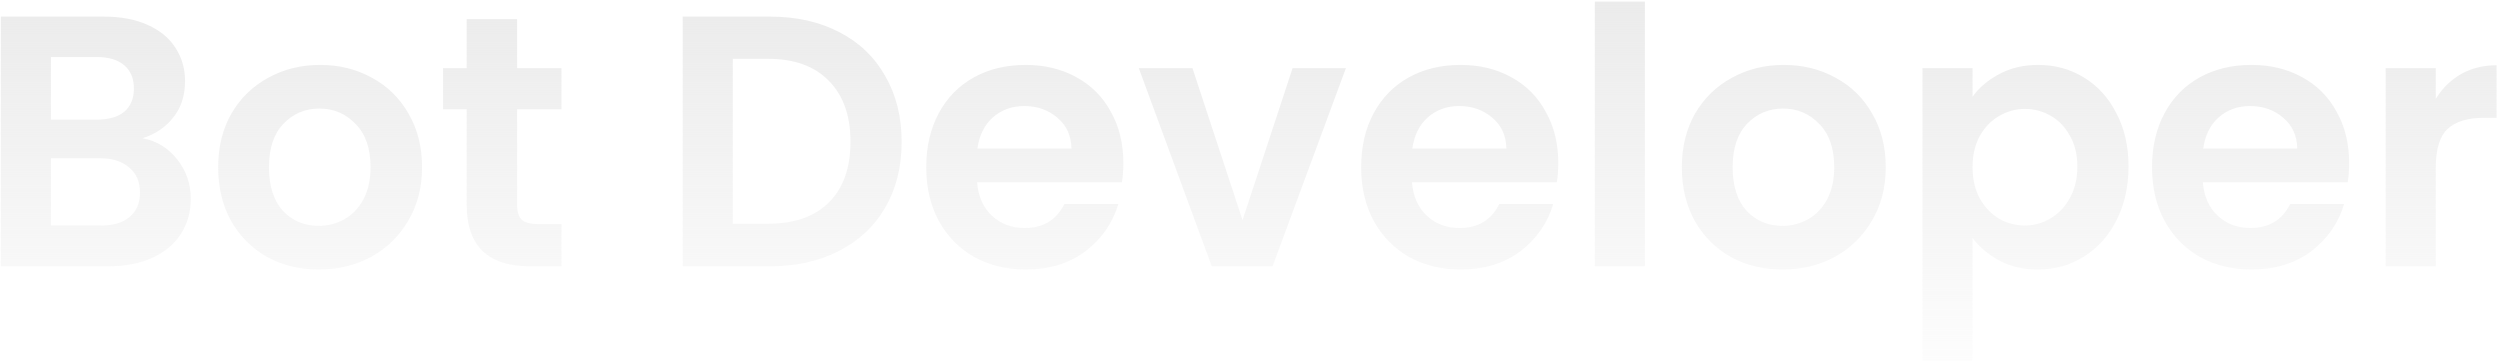 <svg width="629" height="91" viewBox="0 0 629 91" fill="none" xmlns="http://www.w3.org/2000/svg">
<path d="M35.85 34.78C39.39 35.44 42.3 37.21 44.58 40.09C46.86 42.97 48 46.27 48 49.99C48 53.35 47.16 56.32 45.48 58.9C43.86 61.42 41.49 63.4 38.37 64.84C35.25 66.28 31.56 67 27.3 67H0.21V4.18H26.13C30.39 4.18 34.05 4.87 37.11 6.25C40.23 7.63 42.57 9.55 44.13 12.01C45.75 14.47 46.56 17.26 46.56 20.38C46.56 24.04 45.57 27.1 43.59 29.56C41.67 32.02 39.09 33.76 35.85 34.78ZM12.81 30.1H24.33C27.33 30.1 29.64 29.44 31.26 28.12C32.88 26.74 33.69 24.79 33.69 22.27C33.69 19.75 32.88 17.8 31.26 16.42C29.64 15.04 27.33 14.35 24.33 14.35H12.81V30.1ZM25.5 56.74C28.56 56.74 30.93 56.02 32.61 54.58C34.35 53.14 35.22 51.1 35.22 48.46C35.22 45.76 34.32 43.66 32.52 42.16C30.72 40.6 28.29 39.82 25.23 39.82H12.81V56.74H25.5ZM80.182 67.81C75.382 67.81 71.062 66.76 67.222 64.66C63.382 62.5 60.352 59.47 58.132 55.57C55.972 51.67 54.892 47.17 54.892 42.07C54.892 36.97 56.002 32.47 58.222 28.57C60.502 24.67 63.592 21.67 67.492 19.57C71.392 17.41 75.742 16.33 80.542 16.33C85.342 16.33 89.692 17.41 93.592 19.57C97.492 21.67 100.552 24.67 102.772 28.57C105.052 32.47 106.192 36.97 106.192 42.07C106.192 47.17 105.022 51.67 102.682 55.57C100.402 59.47 97.282 62.5 93.322 64.66C89.422 66.76 85.042 67.81 80.182 67.81ZM80.182 56.83C82.462 56.83 84.592 56.29 86.572 55.21C88.612 54.07 90.232 52.39 91.432 50.17C92.632 47.95 93.232 45.25 93.232 42.07C93.232 37.33 91.972 33.7 89.452 31.18C86.992 28.6 83.962 27.31 80.362 27.31C76.762 27.31 73.732 28.6 71.272 31.18C68.872 33.7 67.672 37.33 67.672 42.07C67.672 46.81 68.842 50.47 71.182 53.05C73.582 55.57 76.582 56.83 80.182 56.83ZM130.105 27.49V51.61C130.105 53.29 130.495 54.52 131.275 55.3C132.115 56.02 133.495 56.38 135.415 56.38H141.265V67H133.345C122.725 67 117.415 61.84 117.415 51.52V27.49H111.475V17.14H117.415V4.81H130.105V17.14H141.265V27.49H130.105ZM193.733 4.18C200.333 4.18 206.123 5.47 211.103 8.05C216.143 10.63 220.013 14.32 222.713 19.12C225.473 23.86 226.853 29.38 226.853 35.68C226.853 41.98 225.473 47.5 222.713 52.24C220.013 56.92 216.143 60.55 211.103 63.13C206.123 65.71 200.333 67 193.733 67H171.773V4.18H193.733ZM193.283 56.29C199.883 56.29 204.983 54.49 208.583 50.89C212.183 47.29 213.983 42.22 213.983 35.68C213.983 29.14 212.183 24.04 208.583 20.38C204.983 16.66 199.883 14.8 193.283 14.8H184.373V56.29H193.283ZM282.634 40.99C282.634 42.79 282.514 44.41 282.274 45.85H245.824C246.124 49.45 247.384 52.27 249.604 54.31C251.824 56.35 254.554 57.37 257.794 57.37C262.474 57.37 265.804 55.36 267.784 51.34H281.374C279.934 56.14 277.174 60.1 273.094 63.22C269.014 66.28 264.004 67.81 258.064 67.81C253.264 67.81 248.944 66.76 245.104 64.66C241.324 62.5 238.354 59.47 236.194 55.57C234.094 51.67 233.044 47.17 233.044 42.07C233.044 36.91 234.094 32.38 236.194 28.48C238.294 24.58 241.234 21.58 245.014 19.48C248.794 17.38 253.144 16.33 258.064 16.33C262.804 16.33 267.034 17.35 270.754 19.39C274.534 21.43 277.444 24.34 279.484 28.12C281.584 31.84 282.634 36.13 282.634 40.99ZM269.584 37.39C269.524 34.15 268.354 31.57 266.074 29.65C263.794 27.67 261.004 26.68 257.704 26.68C254.584 26.68 251.944 27.64 249.784 29.56C247.684 31.42 246.394 34.03 245.914 37.39H269.584ZM312.621 55.39L325.221 17.14H338.631L320.181 67H304.881L286.521 17.14H300.021L312.621 55.39ZM392.058 40.99C392.058 42.79 391.938 44.41 391.698 45.85H355.248C355.548 49.45 356.808 52.27 359.028 54.31C361.248 56.35 363.978 57.37 367.218 57.37C371.898 57.37 375.228 55.36 377.208 51.34H390.798C389.358 56.14 386.598 60.1 382.518 63.22C378.438 66.28 373.428 67.81 367.488 67.81C362.688 67.81 358.368 66.76 354.528 64.66C350.748 62.5 347.778 59.47 345.618 55.57C343.518 51.67 342.468 47.17 342.468 42.07C342.468 36.91 343.518 32.38 345.618 28.48C347.718 24.58 350.658 21.58 354.438 19.48C358.218 17.38 362.568 16.33 367.488 16.33C372.228 16.33 376.458 17.35 380.178 19.39C383.958 21.43 386.868 24.34 388.908 28.12C391.008 31.84 392.058 36.13 392.058 40.99ZM379.008 37.39C378.948 34.15 377.778 31.57 375.498 29.65C373.218 27.67 370.428 26.68 367.128 26.68C364.008 26.68 361.368 27.64 359.208 29.56C357.108 31.42 355.818 34.03 355.338 37.39H379.008ZM413.855 0.4V67H401.255V0.4H413.855ZM448.444 67.81C443.644 67.81 439.324 66.76 435.484 64.66C431.644 62.5 428.614 59.47 426.394 55.57C424.234 51.67 423.154 47.17 423.154 42.07C423.154 36.97 424.264 32.47 426.484 28.57C428.764 24.67 431.854 21.67 435.754 19.57C439.654 17.41 444.004 16.33 448.804 16.33C453.604 16.33 457.954 17.41 461.854 19.57C465.754 21.67 468.814 24.67 471.034 28.57C473.314 32.47 474.454 36.97 474.454 42.07C474.454 47.17 473.284 51.67 470.944 55.57C468.664 59.47 465.544 62.5 461.584 64.66C457.684 66.76 453.304 67.81 448.444 67.81ZM448.444 56.83C450.724 56.83 452.854 56.29 454.834 55.21C456.874 54.07 458.494 52.39 459.694 50.17C460.894 47.95 461.494 45.25 461.494 42.07C461.494 37.33 460.234 33.7 457.714 31.18C455.254 28.6 452.224 27.31 448.624 27.31C445.024 27.31 441.994 28.6 439.534 31.18C437.134 33.7 435.934 37.33 435.934 42.07C435.934 46.81 437.104 50.47 439.444 53.05C441.844 55.57 444.844 56.83 448.444 56.83ZM496.296 24.34C497.916 22.06 500.136 20.17 502.956 18.67C505.836 17.11 509.106 16.33 512.766 16.33C517.026 16.33 520.866 17.38 524.286 19.48C527.766 21.58 530.496 24.58 532.476 28.48C534.516 32.32 535.536 36.79 535.536 41.89C535.536 46.99 534.516 51.52 532.476 55.48C530.496 59.38 527.766 62.41 524.286 64.57C520.866 66.73 517.026 67.81 512.766 67.81C509.106 67.81 505.866 67.06 503.046 65.56C500.286 64.06 498.036 62.17 496.296 59.89V90.76H483.696V17.14H496.296V24.34ZM522.666 41.89C522.666 38.89 522.036 36.31 520.776 34.15C519.576 31.93 517.956 30.25 515.916 29.11C513.936 27.97 511.776 27.4 509.436 27.4C507.156 27.4 504.996 28 502.956 29.2C500.976 30.34 499.356 32.02 498.096 34.24C496.896 36.46 496.296 39.07 496.296 42.07C496.296 45.07 496.896 47.68 498.096 49.9C499.356 52.12 500.976 53.83 502.956 55.03C504.996 56.17 507.156 56.74 509.436 56.74C511.776 56.74 513.936 56.14 515.916 54.94C517.956 53.74 519.576 52.03 520.776 49.81C522.036 47.59 522.666 44.95 522.666 41.89ZM591.042 40.99C591.042 42.79 590.922 44.41 590.682 45.85H554.232C554.532 49.45 555.792 52.27 558.012 54.31C560.232 56.35 562.962 57.37 566.202 57.37C570.882 57.37 574.212 55.36 576.192 51.34H589.782C588.342 56.14 585.582 60.1 581.502 63.22C577.422 66.28 572.412 67.81 566.472 67.81C561.672 67.81 557.352 66.76 553.512 64.66C549.732 62.5 546.762 59.47 544.602 55.57C542.502 51.67 541.452 47.17 541.452 42.07C541.452 36.91 542.502 32.38 544.602 28.48C546.702 24.58 549.642 21.58 553.422 19.48C557.202 17.38 561.552 16.33 566.472 16.33C571.212 16.33 575.442 17.35 579.162 19.39C582.942 21.43 585.852 24.34 587.892 28.12C589.992 31.84 591.042 36.13 591.042 40.99ZM577.992 37.39C577.932 34.15 576.762 31.57 574.482 29.65C572.202 27.67 569.412 26.68 566.112 26.68C562.992 26.68 560.352 27.64 558.192 29.56C556.092 31.42 554.802 34.03 554.322 37.39H577.992ZM612.839 24.88C614.459 22.24 616.559 20.17 619.139 18.67C621.779 17.17 624.779 16.42 628.139 16.42V29.65H624.809C620.849 29.65 617.849 30.58 615.809 32.44C613.829 34.3 612.839 37.54 612.839 42.16V67H600.239V17.14H612.839V24.88Z" fill="url(#paint0_linear)"/>
<defs>
<linearGradient id="paint0_linear" x1="335" y1="-32" x2="335" y2="103" gradientUnits="userSpaceOnUse">
<stop stop-color="#E5E5E5"/>
<stop offset="1" stop-color="#E5E5E5" stop-opacity="0"/>
</linearGradient>
</defs>
</svg>
